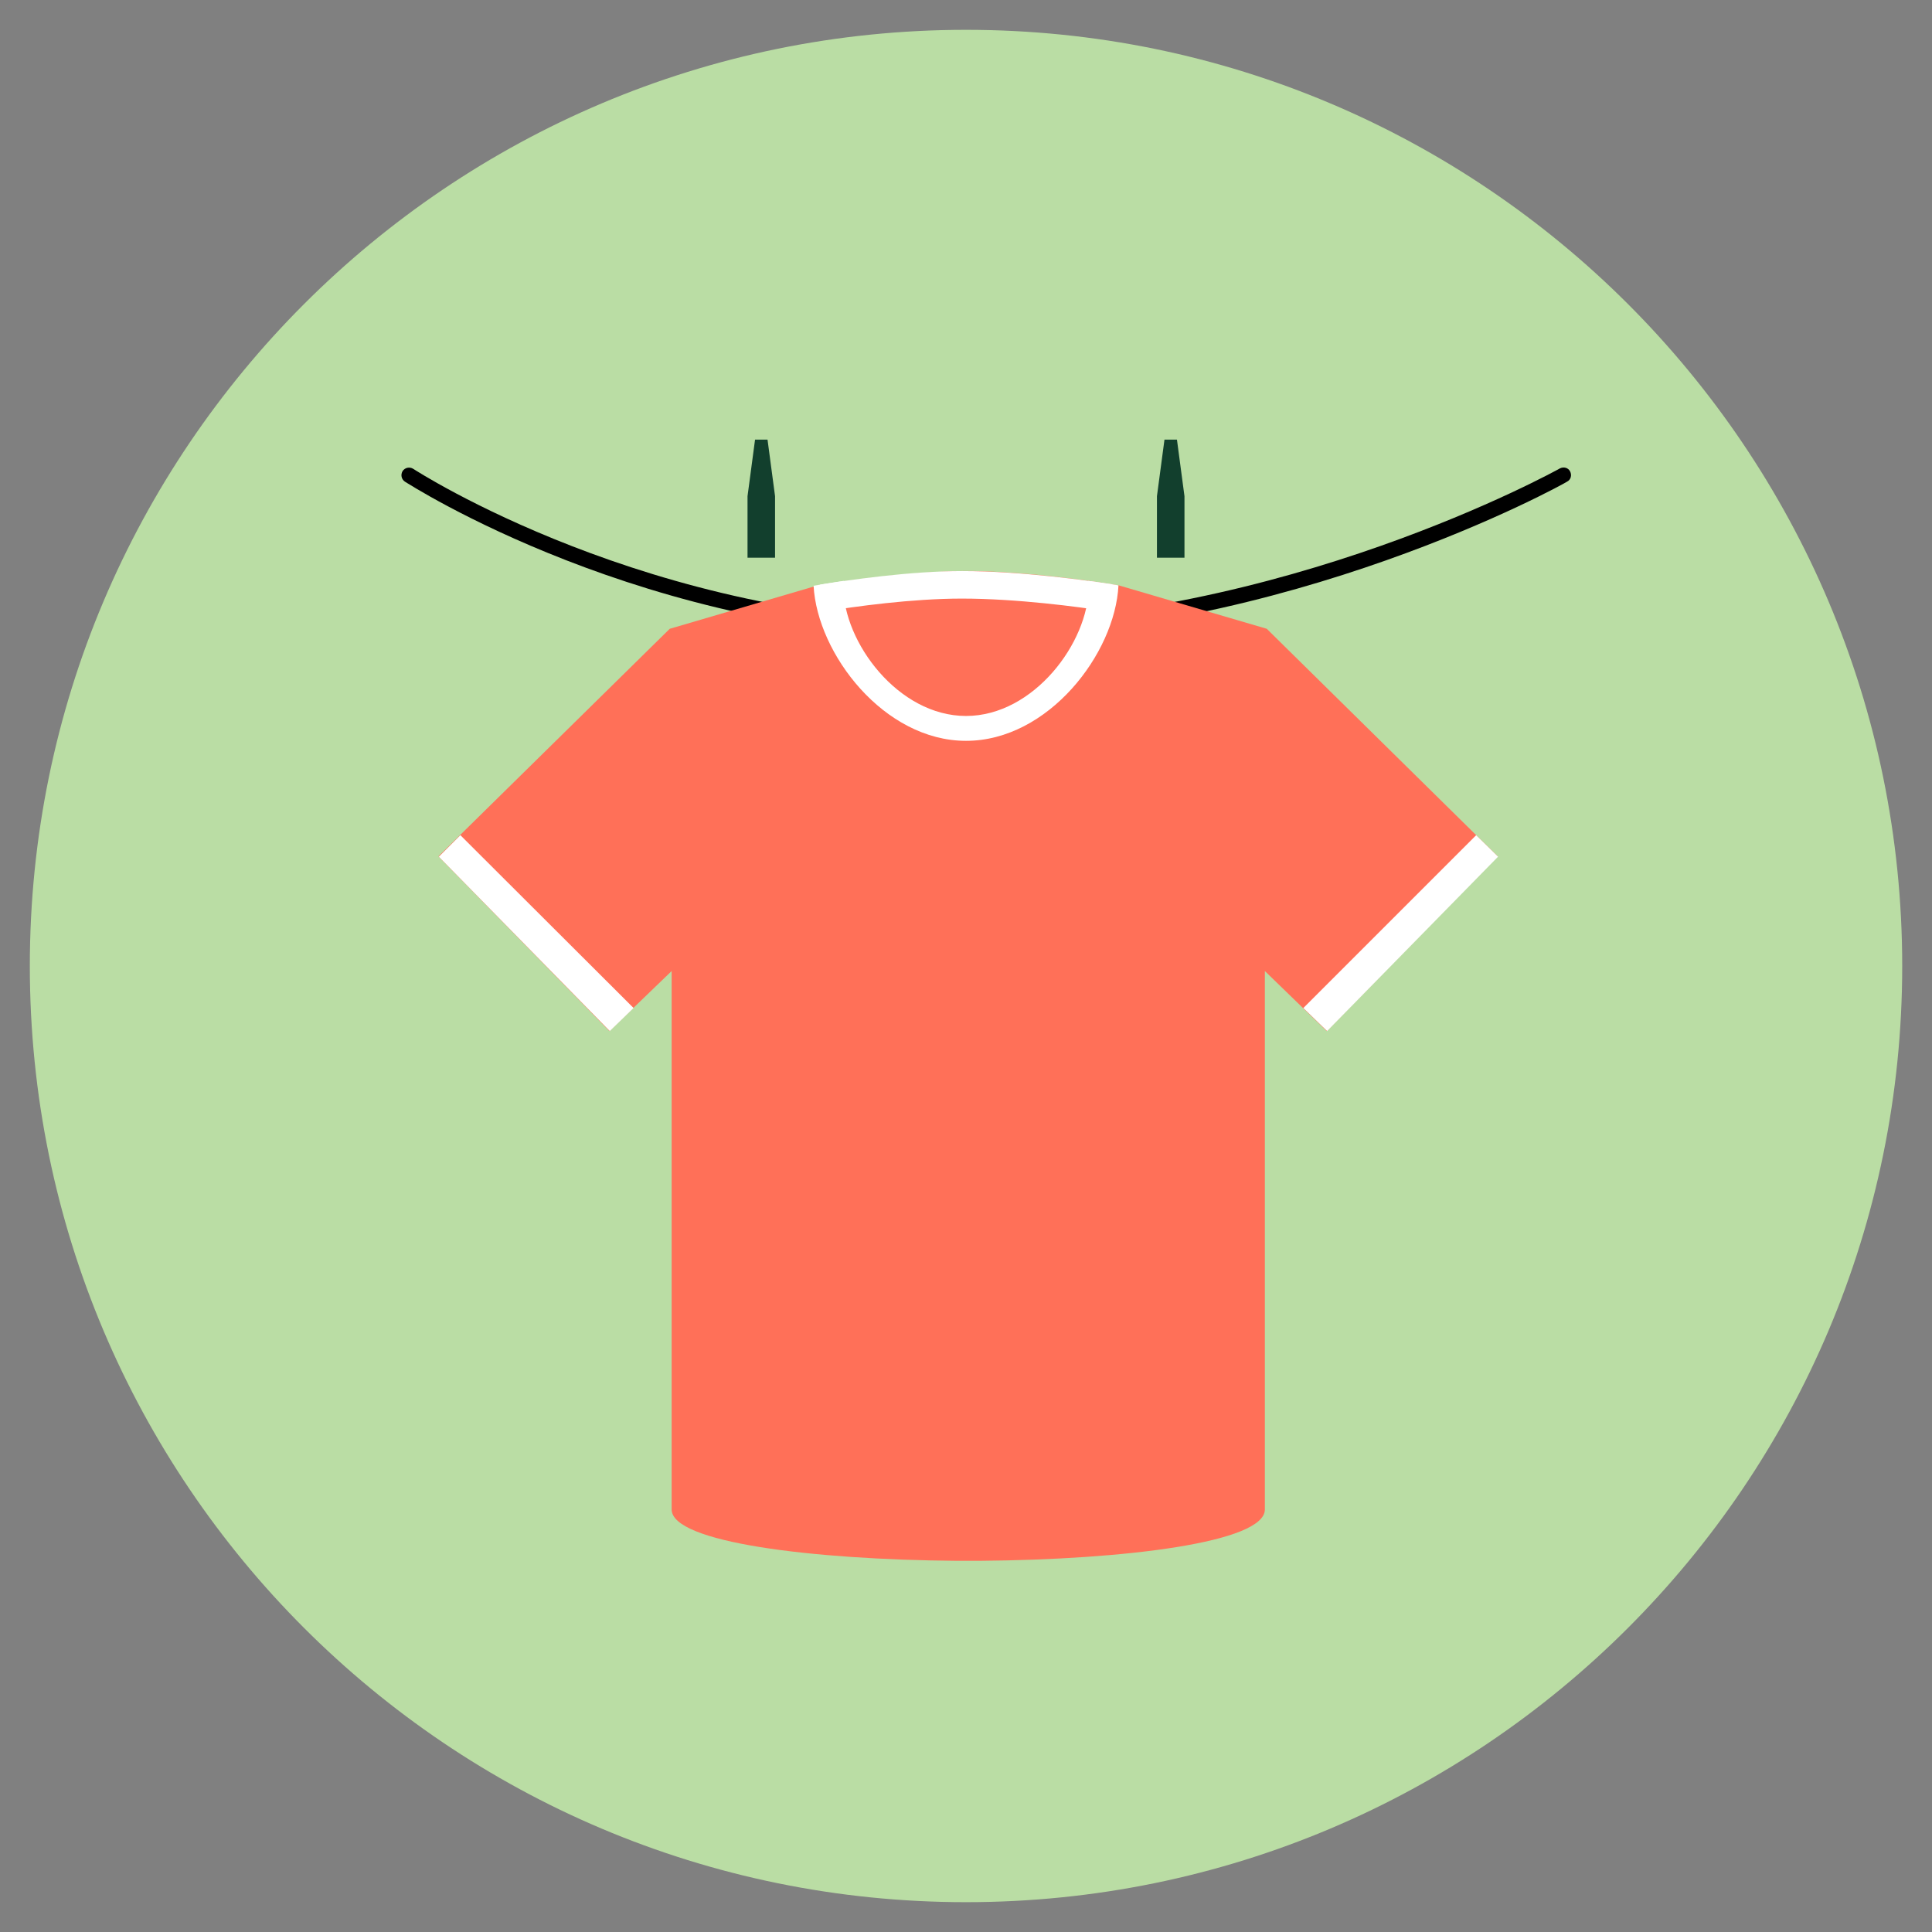 <svg width="48" height="48" viewBox="0 0 48 48" fill="none" xmlns="http://www.w3.org/2000/svg">
<rect x="0" y="0" width="48" height="48" fill="#808080" stroke="none"/>
<g id="clothes" clip-path="url(#clip0_1891_11618)">
<path id="Vector" d="M47.26 24C47.26 11.156 36.844 0.741 24 0.741C11.156 0.741 0.741 11.156 0.741 24C0.741 36.844 11.156 47.259 24 47.259C36.844 47.259 47.26 36.844 47.26 24Z" fill="#BADDA4"/>
<g id="Group 1321314335">
<path id="Vector_2" d="M24 15.847C16.04 15.847 10.125 12.003 10.059 11.966C9.975 11.909 9.947 11.797 10.003 11.703C10.059 11.619 10.172 11.591 10.265 11.647C10.322 11.684 16.153 15.463 24 15.463C31.856 15.463 38.69 11.675 38.756 11.637C38.85 11.591 38.962 11.619 39.009 11.713C39.056 11.806 39.028 11.919 38.934 11.966C38.878 12.012 31.959 15.847 24 15.847Z" fill="black"/>
<path id="Vector_3" d="M31.472 15.622L27.797 14.544C27.797 14.544 25.95 14.225 24.244 14.188H23.869C22.162 14.225 20.315 14.544 20.315 14.544L16.64 15.622L10.894 21.275L15.14 25.616L16.687 24.125V37.503C16.687 38.319 20.165 38.75 23.775 38.778H24.337C27.956 38.75 31.425 38.319 31.425 37.503V24.125L32.962 25.616L37.209 21.275L31.472 15.622Z" fill="#FF7058"/>
<path id="Vector_4" d="M27.619 14.516C27.085 14.431 25.388 14.188 23.906 14.188C22.594 14.188 21.085 14.412 20.372 14.525C20.503 14.722 20.541 14.966 20.485 15.191C21.235 15.069 22.65 14.872 23.897 14.872C25.266 14.872 26.803 15.078 27.46 15.181C27.431 15.059 27.431 14.928 27.469 14.787C27.506 14.694 27.553 14.6 27.619 14.516Z" fill="white"/>
<path id="Vector_5" d="M37.219 21.284L36.675 20.75L32.381 25.044L32.972 25.616L37.219 21.284ZM10.903 21.284L11.438 20.75L15.741 25.044L15.15 25.616L10.903 21.284Z" fill="white"/>
<path id="Vector_6" d="M24 18.406C26.044 18.406 27.703 16.241 27.788 14.544C27.76 14.534 27.469 14.488 27.038 14.431C27.038 14.478 27.047 14.534 27.047 14.581C27.047 15.95 25.688 17.788 24 17.788C22.313 17.788 20.953 15.95 20.953 14.581C20.953 14.534 20.953 14.478 20.963 14.431C20.644 14.478 20.382 14.525 20.213 14.553C20.307 16.25 21.966 18.406 24 18.406Z" fill="white"/>
</g>
<g id="Group">
<path id="Vector_7" d="M19.256 13.856H18.572V12.328L18.759 10.922H19.069L19.256 12.328V13.856ZM29.428 13.856H28.744V12.328L28.931 10.922H29.241L29.428 12.328V13.856Z" fill="#123F2D"/>
</g>
</g>
<defs>
<clipPath id="clip0_1891_11618">
<rect width="48" height="48" fill="white"/>
</clipPath>
</defs>
</svg>
